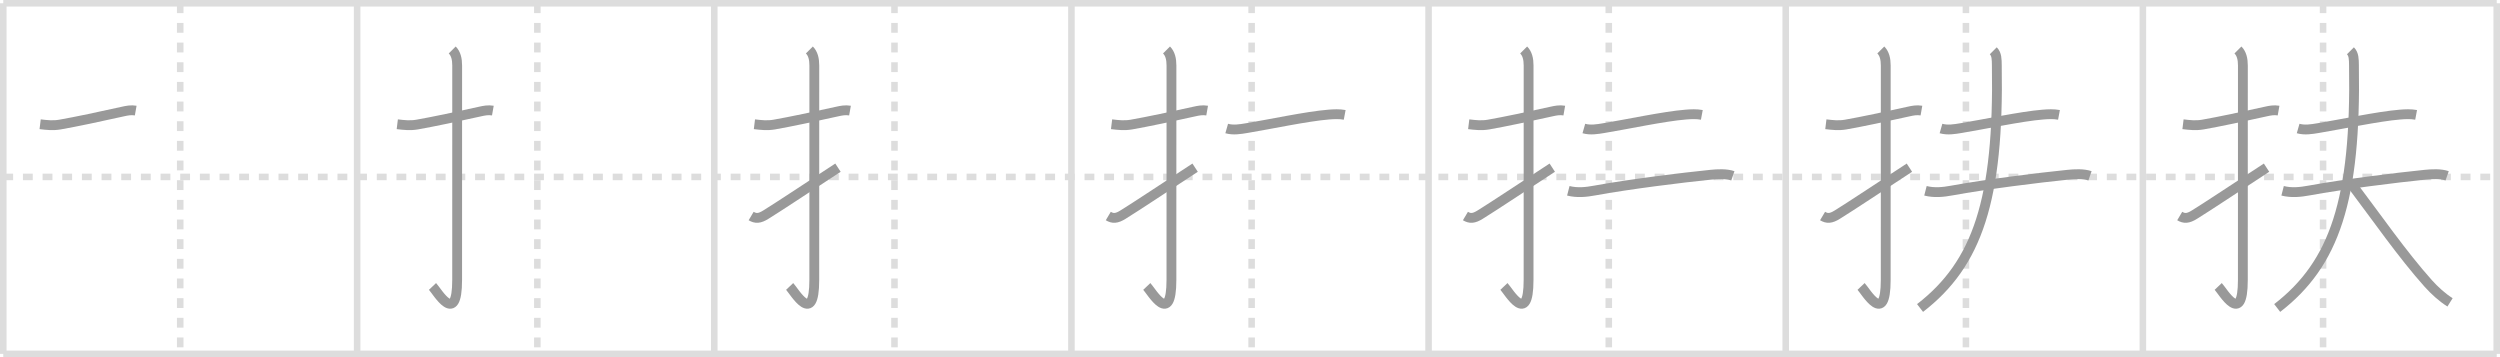 <svg width="763px" height="109px" viewBox="0 0 763 109" xmlns="http://www.w3.org/2000/svg" xmlns:xlink="http://www.w3.org/1999/xlink" xml:space="preserve" version="1.1" baseProfile="full">
<line x1="1" y1="1" x2="762" y2="1" style="stroke:#ddd;stroke-width:2"></line>
<line x1="1" y1="1" x2="1" y2="108" style="stroke:#ddd;stroke-width:2"></line>
<line x1="1" y1="108" x2="762" y2="108" style="stroke:#ddd;stroke-width:2"></line>
<line x1="762" y1="1" x2="762" y2="108" style="stroke:#ddd;stroke-width:2"></line>
<line x1="109" y1="1" x2="109" y2="108" style="stroke:#ddd;stroke-width:2"></line>
<line x1="218" y1="1" x2="218" y2="108" style="stroke:#ddd;stroke-width:2"></line>
<line x1="327" y1="1" x2="327" y2="108" style="stroke:#ddd;stroke-width:2"></line>
<line x1="436" y1="1" x2="436" y2="108" style="stroke:#ddd;stroke-width:2"></line>
<line x1="545" y1="1" x2="545" y2="108" style="stroke:#ddd;stroke-width:2"></line>
<line x1="654" y1="1" x2="654" y2="108" style="stroke:#ddd;stroke-width:2"></line>
<line x1="1" y1="54" x2="762" y2="54" style="stroke:#ddd;stroke-width:2;stroke-dasharray:3 3"></line>
<line x1="55" y1="1" x2="55" y2="108" style="stroke:#ddd;stroke-width:2;stroke-dasharray:3 3"></line>
<line x1="164" y1="1" x2="164" y2="108" style="stroke:#ddd;stroke-width:2;stroke-dasharray:3 3"></line>
<line x1="273" y1="1" x2="273" y2="108" style="stroke:#ddd;stroke-width:2;stroke-dasharray:3 3"></line>
<line x1="382" y1="1" x2="382" y2="108" style="stroke:#ddd;stroke-width:2;stroke-dasharray:3 3"></line>
<line x1="491" y1="1" x2="491" y2="108" style="stroke:#ddd;stroke-width:2;stroke-dasharray:3 3"></line>
<line x1="600" y1="1" x2="600" y2="108" style="stroke:#ddd;stroke-width:2;stroke-dasharray:3 3"></line>
<line x1="709" y1="1" x2="709" y2="108" style="stroke:#ddd;stroke-width:2;stroke-dasharray:3 3"></line>
<path d="M12.25,37.92c2.04,0.25,3.94,0.46,6.03,0.1c4.85-0.84,12.72-2.52,19.23-3.98c1.21-0.27,2.49-0.54,3.91-0.29" style="fill:none;stroke:#999;stroke-width:3"></path>

<path d="M121.25,37.92c2.04,0.25,3.94,0.46,6.03,0.1c4.85-0.84,12.72-2.52,19.23-3.98c1.21-0.27,2.49-0.54,3.91-0.29" style="fill:none;stroke:#999;stroke-width:3"></path>
<path d="M138.02,15.25c1.12,1.12,1.51,2.75,1.51,4.77c0,15.23-0.01,53.96-0.01,65.4c0,14.25-6.07,3.53-7.52,2" style="fill:none;stroke:#999;stroke-width:3"></path>

<path d="M230.25,37.92c2.04,0.25,3.94,0.46,6.03,0.1c4.85-0.84,12.72-2.52,19.23-3.98c1.21-0.27,2.49-0.54,3.91-0.29" style="fill:none;stroke:#999;stroke-width:3"></path>
<path d="M247.02,15.25c1.12,1.12,1.51,2.75,1.51,4.77c0,15.23-0.01,53.96-0.01,65.4c0,14.25-6.07,3.53-7.52,2" style="fill:none;stroke:#999;stroke-width:3"></path>
<path d="M229.25,65.93c1.38,0.82,2.5,0.82,4.5-0.43c5.11-3.19,9.62-6.25,22-14.33" style="fill:none;stroke:#999;stroke-width:3"></path>

<path d="M339.25,37.92c2.04,0.25,3.94,0.46,6.03,0.1c4.85-0.84,12.72-2.52,19.23-3.98c1.21-0.27,2.49-0.54,3.91-0.29" style="fill:none;stroke:#999;stroke-width:3"></path>
<path d="M356.02,15.25c1.12,1.12,1.51,2.75,1.51,4.77c0,15.23-0.01,53.96-0.01,65.4c0,14.25-6.07,3.53-7.52,2" style="fill:none;stroke:#999;stroke-width:3"></path>
<path d="M338.25,65.93c1.38,0.82,2.5,0.82,4.5-0.43c5.11-3.19,9.62-6.25,22-14.33" style="fill:none;stroke:#999;stroke-width:3"></path>
<path d="M374.39,39.22c2,0.57,4.11,0.21,6.1-0.12c6.67-1.09,18.45-3.61,25-4.13c1.62-0.13,3.25-0.22,4.91,0.09" style="fill:none;stroke:#999;stroke-width:3"></path>

<path d="M448.25,37.92c2.04,0.25,3.94,0.46,6.03,0.1c4.85-0.84,12.72-2.52,19.23-3.98c1.21-0.27,2.49-0.54,3.91-0.29" style="fill:none;stroke:#999;stroke-width:3"></path>
<path d="M465.02,15.25c1.12,1.12,1.51,2.75,1.51,4.77c0,15.23-0.01,53.96-0.01,65.4c0,14.25-6.07,3.53-7.52,2" style="fill:none;stroke:#999;stroke-width:3"></path>
<path d="M447.25,65.93c1.38,0.82,2.5,0.82,4.5-0.43c5.11-3.19,9.62-6.25,22-14.33" style="fill:none;stroke:#999;stroke-width:3"></path>
<path d="M483.39,39.22c2,0.57,4.11,0.21,6.1-0.12c6.67-1.09,18.45-3.61,25-4.13c1.62-0.13,3.25-0.22,4.91,0.09" style="fill:none;stroke:#999;stroke-width:3"></path>
<path d="M478.65,58.23c2.7,0.69,5.42,0.41,8.1-0.09c10.25-1.89,26.63-3.93,35.37-4.81c2.06-0.21,4.75-0.36,6.75,0.33" style="fill:none;stroke:#999;stroke-width:3"></path>

<path d="M557.25,37.92c2.04,0.25,3.94,0.46,6.03,0.1c4.85-0.84,12.72-2.52,19.23-3.98c1.21-0.27,2.49-0.54,3.91-0.29" style="fill:none;stroke:#999;stroke-width:3"></path>
<path d="M574.02,15.25c1.12,1.12,1.51,2.75,1.51,4.77c0,15.23-0.01,53.96-0.01,65.4c0,14.25-6.07,3.53-7.52,2" style="fill:none;stroke:#999;stroke-width:3"></path>
<path d="M556.25,65.93c1.38,0.82,2.5,0.82,4.5-0.43c5.11-3.19,9.62-6.25,22-14.33" style="fill:none;stroke:#999;stroke-width:3"></path>
<path d="M592.39,39.22c2,0.57,4.11,0.21,6.1-0.12c6.67-1.09,18.45-3.61,25-4.13c1.62-0.13,3.25-0.22,4.91,0.09" style="fill:none;stroke:#999;stroke-width:3"></path>
<path d="M587.65,58.23c2.7,0.69,5.42,0.41,8.1-0.09c10.25-1.89,26.63-3.93,35.37-4.81c2.06-0.21,4.75-0.36,6.75,0.33" style="fill:none;stroke:#999;stroke-width:3"></path>
<path d="M608.35,15.5c1.08,1.08,1.05,2.62,1.08,4.44C610.12,61,603.5,80.5,586.0,94" style="fill:none;stroke:#999;stroke-width:3"></path>

<path d="M666.25,37.92c2.04,0.25,3.94,0.46,6.03,0.1c4.85-0.84,12.72-2.52,19.23-3.98c1.21-0.27,2.49-0.54,3.91-0.29" style="fill:none;stroke:#999;stroke-width:3"></path>
<path d="M683.02,15.25c1.12,1.12,1.51,2.75,1.51,4.77c0,15.23-0.01,53.96-0.01,65.4c0,14.25-6.07,3.53-7.52,2" style="fill:none;stroke:#999;stroke-width:3"></path>
<path d="M665.25,65.93c1.38,0.82,2.5,0.82,4.5-0.43c5.11-3.19,9.62-6.25,22-14.33" style="fill:none;stroke:#999;stroke-width:3"></path>
<path d="M701.39,39.22c2,0.57,4.11,0.21,6.1-0.12c6.67-1.09,18.45-3.61,25-4.13c1.62-0.13,3.25-0.22,4.91,0.09" style="fill:none;stroke:#999;stroke-width:3"></path>
<path d="M696.65,58.23c2.7,0.69,5.42,0.41,8.1-0.09c10.25-1.89,26.63-3.93,35.37-4.81c2.06-0.21,4.75-0.36,6.75,0.33" style="fill:none;stroke:#999;stroke-width:3"></path>
<path d="M717.35,15.5c1.08,1.08,1.05,2.62,1.08,4.44C719.12,61,712.5,80.5,695.0,94" style="fill:none;stroke:#999;stroke-width:3"></path>
<path d="M718.18,56.87c6.88,9.09,15.07,20.88,22.93,29.65c1.9,2.11,4.22,4.25,6.64,5.76" style="fill:none;stroke:#999;stroke-width:3"></path>

</svg>